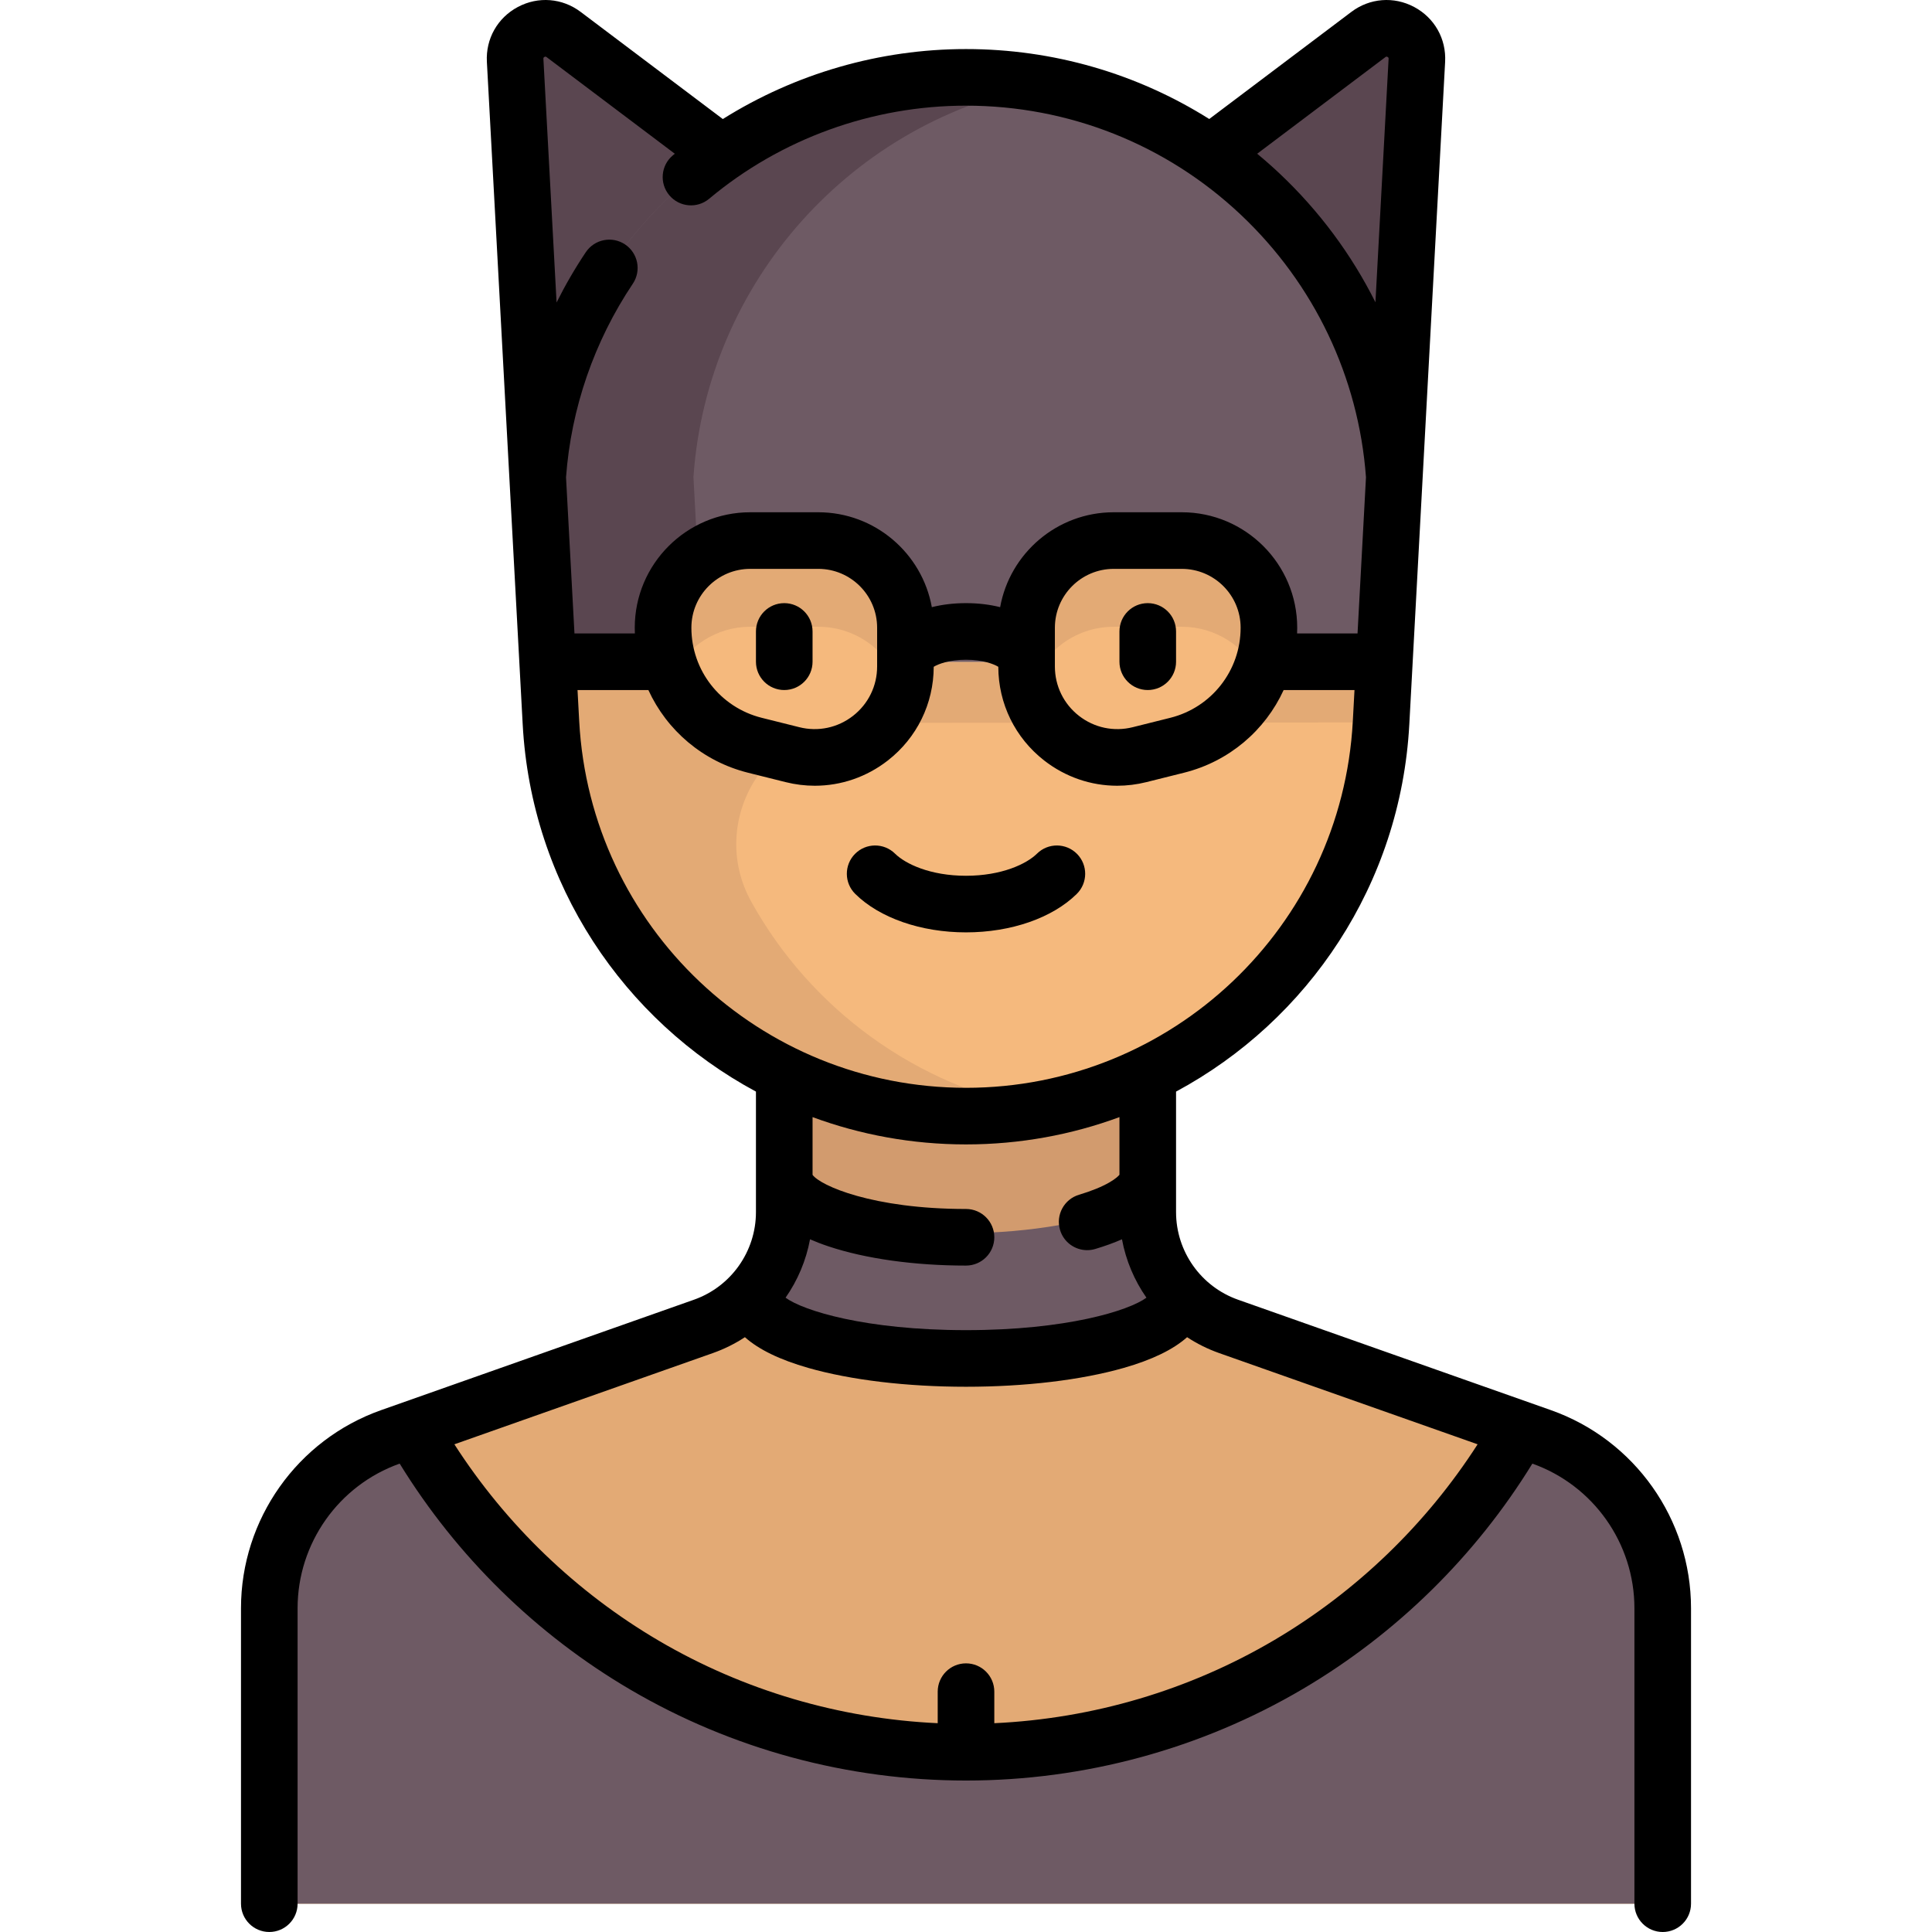 <?xml version="1.0" encoding="iso-8859-1"?>
<!-- Generator: Adobe Illustrator 19.0.0, SVG Export Plug-In . SVG Version: 6.00 Build 0)  -->
<svg version="1.1" id="Capa_1" xmlns="http://www.w3.org/2000/svg" xmlns:xlink="http://www.w3.org/1999/xlink" x="0px" y="0px"
	 viewBox="0 0 512.002 512.002" style="enable-background:new 0 0 512.002 512.002;" xml:space="preserve">
<path style="fill:#E3AA75;" d="M408.488,380.785l-82.903-29.26c-12.837-4.531-21.422-16.664-21.422-30.277v-41.498h-96.321v41.498
	c0,13.613-8.585,25.746-21.421,30.277l-82.903,29.26c-19.255,6.796-32.131,24.996-32.131,45.415v78.301H440.62v-78.301
	C440.619,405.781,427.742,387.581,408.488,380.785z"/>
<path style="fill:#D29B6E;" d="M207.842,321.248c14.867,6.148,31.129,9.562,48.161,9.562s33.294-3.415,48.161-9.562V279.75h-96.321
	L207.842,321.248L207.842,321.248z"/>
<path style="fill:#F5B97D;" d="M145.146,175.401l0.876,16.206c3.159,58.434,51.461,104.196,109.98,104.196
	c58.52,0,106.822-45.762,109.981-104.196l0.876-16.206L145.146,175.401L145.146,175.401z"/>
<path style="fill:#E3AA75;" d="M366.859,175.401H145.146l0.876,16.206c3.159,58.434,51.461,104.196,109.98,104.196
	c6.741,0,13.325-0.673,19.742-1.837c-32.903-5.968-60.847-26.545-76.621-54.948c-11.81-21.268,3.916-47.425,28.243-47.446
	l138.626-0.117L366.859,175.401z"/>
<path style="fill:#5A4650;" d="M362.645,9.132L312.19,46.973H199.815L149.36,9.132c-5.452-4.089-13.199,0.049-12.831,6.855
	l6.014,111.255h226.92l6.014-111.255C375.844,9.18,368.098,5.042,362.645,9.132z"/>
<path style="fill:#6E5A64;" d="M256.002,20.551c-60.642,0-109.322,47.19-113.49,105.686h-0.024l2.657,49.164h221.714l2.657-49.163
	h-0.025C365.325,67.741,316.644,20.551,256.002,20.551z"/>
<path style="fill:#5A4650;" d="M183.785,126.237c3.682-51.681,42.129-94.477,92.854-103.761c-6.689-1.224-13.571-1.925-20.637-1.925
	c-60.642,0-109.322,47.19-113.49,105.686h-0.024l2.657,49.164h41.272l-2.657-49.164C183.76,126.237,183.785,126.237,183.785,126.237
	z"/>
<g>
	<path style="fill:#6E5A64;" d="M195.806,346.243c7.229,7.434,31.406,13.776,60.196,13.776c28.792,0,52.966-6.343,60.196-13.776
		c-7.44-5.98-12.035-15.075-12.035-24.995v-2.579c-15.061,5.147-31.235,8.106-48.161,8.106s-33.1-2.959-48.161-8.106v2.579
		C207.842,331.168,203.247,340.263,195.806,346.243z"/>
	<path style="fill:#6E5A64;" d="M408.487,380.785l-5.832-2.058c-28.958,51.096-83.73,85.64-146.654,85.64
		s-117.696-34.544-146.654-85.64l-5.831,2.058c-19.256,6.796-32.131,24.996-32.131,45.415v78.301h369.233v-78.301
		C440.619,405.781,427.742,387.581,408.487,380.785z"/>
</g>
<g>
	<path style="fill:#F5B97D;" d="M210.028,200.029l-9.974-2.493c-14.293-3.573-24.32-16.416-24.32-31.149l0,0
		c0-12.754,10.339-23.093,23.093-23.093h18.03c12.754,0,23.093,10.339,23.093,23.093v10.281
		C239.948,192.333,225.227,203.828,210.028,200.029z"/>
	<path style="fill:#F5B97D;" d="M311.95,197.535l-9.974,2.493c-15.199,3.8-29.921-7.696-29.921-23.362v-10.281
		c0-12.754,10.339-23.093,23.093-23.093h18.03c12.754,0,23.093,10.339,23.093,23.093l0,0
		C336.271,181.119,326.243,193.962,311.95,197.535z"/>
</g>
<g>
	<path style="fill:#E3AA75;" d="M216.856,143.295h-18.029c-12.754,0-23.093,10.339-23.093,23.093c0,4.374,0.974,8.535,2.591,12.383
		c3.818-7.49,11.518-12.673,20.502-12.673h18.029c10.616,0,19.464,7.202,22.164,16.958c0.559-2.034,0.929-4.151,0.929-6.388v-10.281
		C239.948,153.633,229.61,143.295,216.856,143.295z"/>
	<path style="fill:#E3AA75;" d="M295.149,166.098h18.029c8.984,0,16.684,5.182,20.502,12.673c1.617-3.848,2.591-8.009,2.591-12.383
		c0-12.754-10.339-23.093-23.093-23.093h-18.029c-12.754,0-23.093,10.339-23.093,23.093v10.281c0,2.237,0.37,4.353,0.929,6.388
		C275.685,173.3,284.534,166.098,295.149,166.098z"/>
</g>
<path d="M410.999,373.7l-82.911-29.264c-9.821-3.467-16.42-12.793-16.42-23.208v-31.941c35.032-18.85,59.526-54.963,61.815-97.307
	l9.491-175.589c0.329-6.098-2.814-11.67-8.204-14.542c-5.39-2.87-11.77-2.372-16.646,1.304l-37.662,28.384
	c-19.153-12.058-41.382-18.536-64.46-18.536c-22.893,0-45.261,6.507-64.447,18.547L153.88,3.154
	c-4.876-3.676-11.255-4.176-16.646-1.305c-5.391,2.871-8.534,8.443-8.205,14.543l9.491,175.588
	c2.289,42.344,26.783,78.458,61.815,97.307v31.941c0,10.415-6.599,19.741-16.42,23.208L101.005,373.7
	c-22.214,7.839-37.139,28.935-37.139,52.491v78.31c0,4.143,3.357,7.5,7.5,7.5s7.5-3.357,7.5-7.5v-78.31
	c0-17.182,10.869-32.568,27.054-38.317c15.141,24.621,36.21,45.293,61.168,59.922c26.863,15.745,57.608,24.067,88.915,24.067
	c31.45,0,62.318-8.395,89.27-24.276c24.813-14.621,45.75-35.207,60.82-59.71c16.181,5.751,27.047,21.136,27.047,38.315v78.31
	c0,4.143,3.357,7.5,7.5,7.5s7.5-3.357,7.5-7.5v-78.31C448.138,402.634,433.212,381.539,410.999,373.7z M367.152,15.133
	c0.125-0.096,0.27-0.203,0.566-0.045c0.296,0.158,0.287,0.337,0.278,0.495l-3.488,64.528c-6.33-12.652-14.893-24.223-25.431-34.157
	c-1.919-1.809-3.892-3.543-5.908-5.212L367.152,15.133z M144.286,15.088c0.298-0.156,0.44-0.049,0.566,0.045l33.981,25.609
	c-0.175,0.145-0.353,0.285-0.527,0.431c-3.177,2.659-3.597,7.389-0.938,10.565c2.66,3.177,7.391,3.596,10.565,0.938
	C206.946,36.764,231.12,28,256.001,28c27.19,0,53.039,10.252,72.787,28.868c19.474,18.358,31.262,43.073,33.212,69.619l-2.237,41.38
	h-16.019c0.019-0.504,0.032-1.009,0.032-1.517c0-16.87-13.725-30.595-30.595-30.595h-18.032c-15.011,0-27.522,10.869-30.1,25.149
	c-2.749-0.69-5.791-1.066-9.051-1.066c-3.26,0-6.302,0.376-9.051,1.066c-2.578-14.28-15.089-25.149-30.1-25.149h-18.032
	c-16.87,0-30.595,13.725-30.595,30.595c0,0.508,0.013,1.013,0.032,1.517H152.24l-2.236-41.372
	c1.343-18.292,7.46-36.029,17.703-51.311c2.306-3.441,1.386-8.1-2.055-10.406c-3.441-2.307-8.1-1.385-10.406,2.055
	c-2.871,4.284-5.454,8.74-7.747,13.33l-3.491-64.579C143.999,15.425,143.99,15.246,144.286,15.088z M279.558,166.351
	c0-8.599,6.996-15.595,15.595-15.595h18.032c8.599,0,15.595,6.996,15.595,15.595c0,11.314-7.665,21.133-18.641,23.876
	c-0.001,0-0.001,0-0.001,0l-9.976,2.494c-4.988,1.246-10.174,0.147-14.227-3.017c-4.054-3.165-6.378-7.929-6.378-13.071
	L279.558,166.351L279.558,166.351z M232.448,176.632c0,5.143-2.324,9.906-6.378,13.071c-4.053,3.164-9.24,4.265-14.227,3.017
	l-9.977-2.494c-10.976-2.743-18.641-12.562-18.641-23.876c0-8.599,6.996-15.595,15.595-15.595h18.032
	c8.599,0,15.595,6.996,15.595,15.595v10.282H232.448z M153.499,191.17l-0.449-8.303h18.776
	c4.891,10.675,14.418,18.916,26.404,21.912l9.976,2.494c2.566,0.642,5.159,0.957,7.73,0.957c6.947,0,13.732-2.305,19.366-6.703
	c7.698-6.011,12.121-15.054,12.144-24.817c1.183-0.731,4.112-1.871,8.558-1.871c4.446,0,7.375,1.14,8.558,1.871
	c0.023,9.763,4.446,18.806,12.144,24.817c5.635,4.398,12.418,6.703,19.366,6.703c2.57,0,5.164-0.315,7.73-0.957l9.975-2.494
	c11.986-2.996,21.513-11.237,26.405-21.912h18.776l-0.449,8.303c-2.943,54.456-47.968,97.112-102.503,97.112
	S156.443,245.626,153.499,191.17z M256.002,303.282c14.273,0,27.975-2.557,40.666-7.234v15.276
	c-0.265,0.327-0.986,1.061-2.689,2.043c-2.026,1.168-4.798,2.292-8.014,3.251c-3.97,1.185-6.228,5.361-5.044,9.331
	c0.971,3.255,3.954,5.358,7.185,5.358c0.71,0,1.432-0.102,2.146-0.314c2.58-0.77,4.944-1.629,7.084-2.565
	c1.042,5.617,3.278,10.885,6.485,15.475c-4.67,3.427-21.172,8.601-47.818,8.601s-43.148-5.174-47.818-8.601
	c3.207-4.59,5.443-9.858,6.485-15.476c1.486,0.651,3.111,1.28,4.904,1.877c9.842,3.281,22.78,5.088,36.43,5.088
	c4.143,0,7.5-3.357,7.5-7.5s-3.357-7.5-7.5-7.5c-24.833,0-38.617-6.209-40.666-9.045v-15.3
	C228.028,300.726,241.729,303.282,256.002,303.282z M337.657,434.664c-22.5,13.258-47.993,20.789-74.154,22.004v-8.36
	c0-4.143-3.357-7.5-7.5-7.5s-7.5,3.357-7.5,7.5v8.36c-26.033-1.209-51.414-8.675-73.83-21.813
	c-21.909-12.841-40.542-30.773-54.256-52.099l68.492-24.174c3.04-1.073,5.885-2.497,8.502-4.213
	c3.654,3.261,9.25,5.988,16.796,8.144c11.266,3.219,26.108,4.991,41.795,4.991s30.53-1.772,41.795-4.991
	c7.546-2.156,13.143-4.882,16.796-8.144c2.617,1.716,5.463,3.14,8.502,4.213l68.489,24.173
	C377.94,403.974,359.433,421.833,337.657,434.664z"/>
<path d="M285.353,236.9c2.948-2.909,2.98-7.658,0.071-10.606c-2.911-2.949-7.66-2.979-10.606-0.071
	c-2.742,2.706-9.315,5.866-18.815,5.866c-9.5,0-16.073-3.16-18.815-5.866c-2.946-2.907-7.695-2.878-10.606,0.071
	c-2.909,2.948-2.877,7.697,0.071,10.606c6.466,6.38,17.438,10.188,29.351,10.188C267.917,247.087,278.887,243.279,285.353,236.9z"/>
<path d="M207.836,159.839c-4.143,0-7.5,3.357-7.5,7.5v8.028c0,4.143,3.357,7.5,7.5,7.5s7.5-3.357,7.5-7.5v-8.028
	C215.336,163.197,211.979,159.839,207.836,159.839z"/>
<path d="M304.168,182.867c4.143,0,7.5-3.357,7.5-7.5v-8.028c0-4.143-3.357-7.5-7.5-7.5s-7.5,3.357-7.5,7.5v8.028
	C296.668,179.509,300.026,182.867,304.168,182.867z"/>
<g>
</g>
<g>
</g>
<g>
</g>
<g>
</g>
<g>
</g>
<g>
</g>
<g>
</g>
<g>
</g>
<g>
</g>
<g>
</g>
<g>
</g>
<g>
</g>
<g>
</g>
<g>
</g>
<g>
</g>
</svg>
